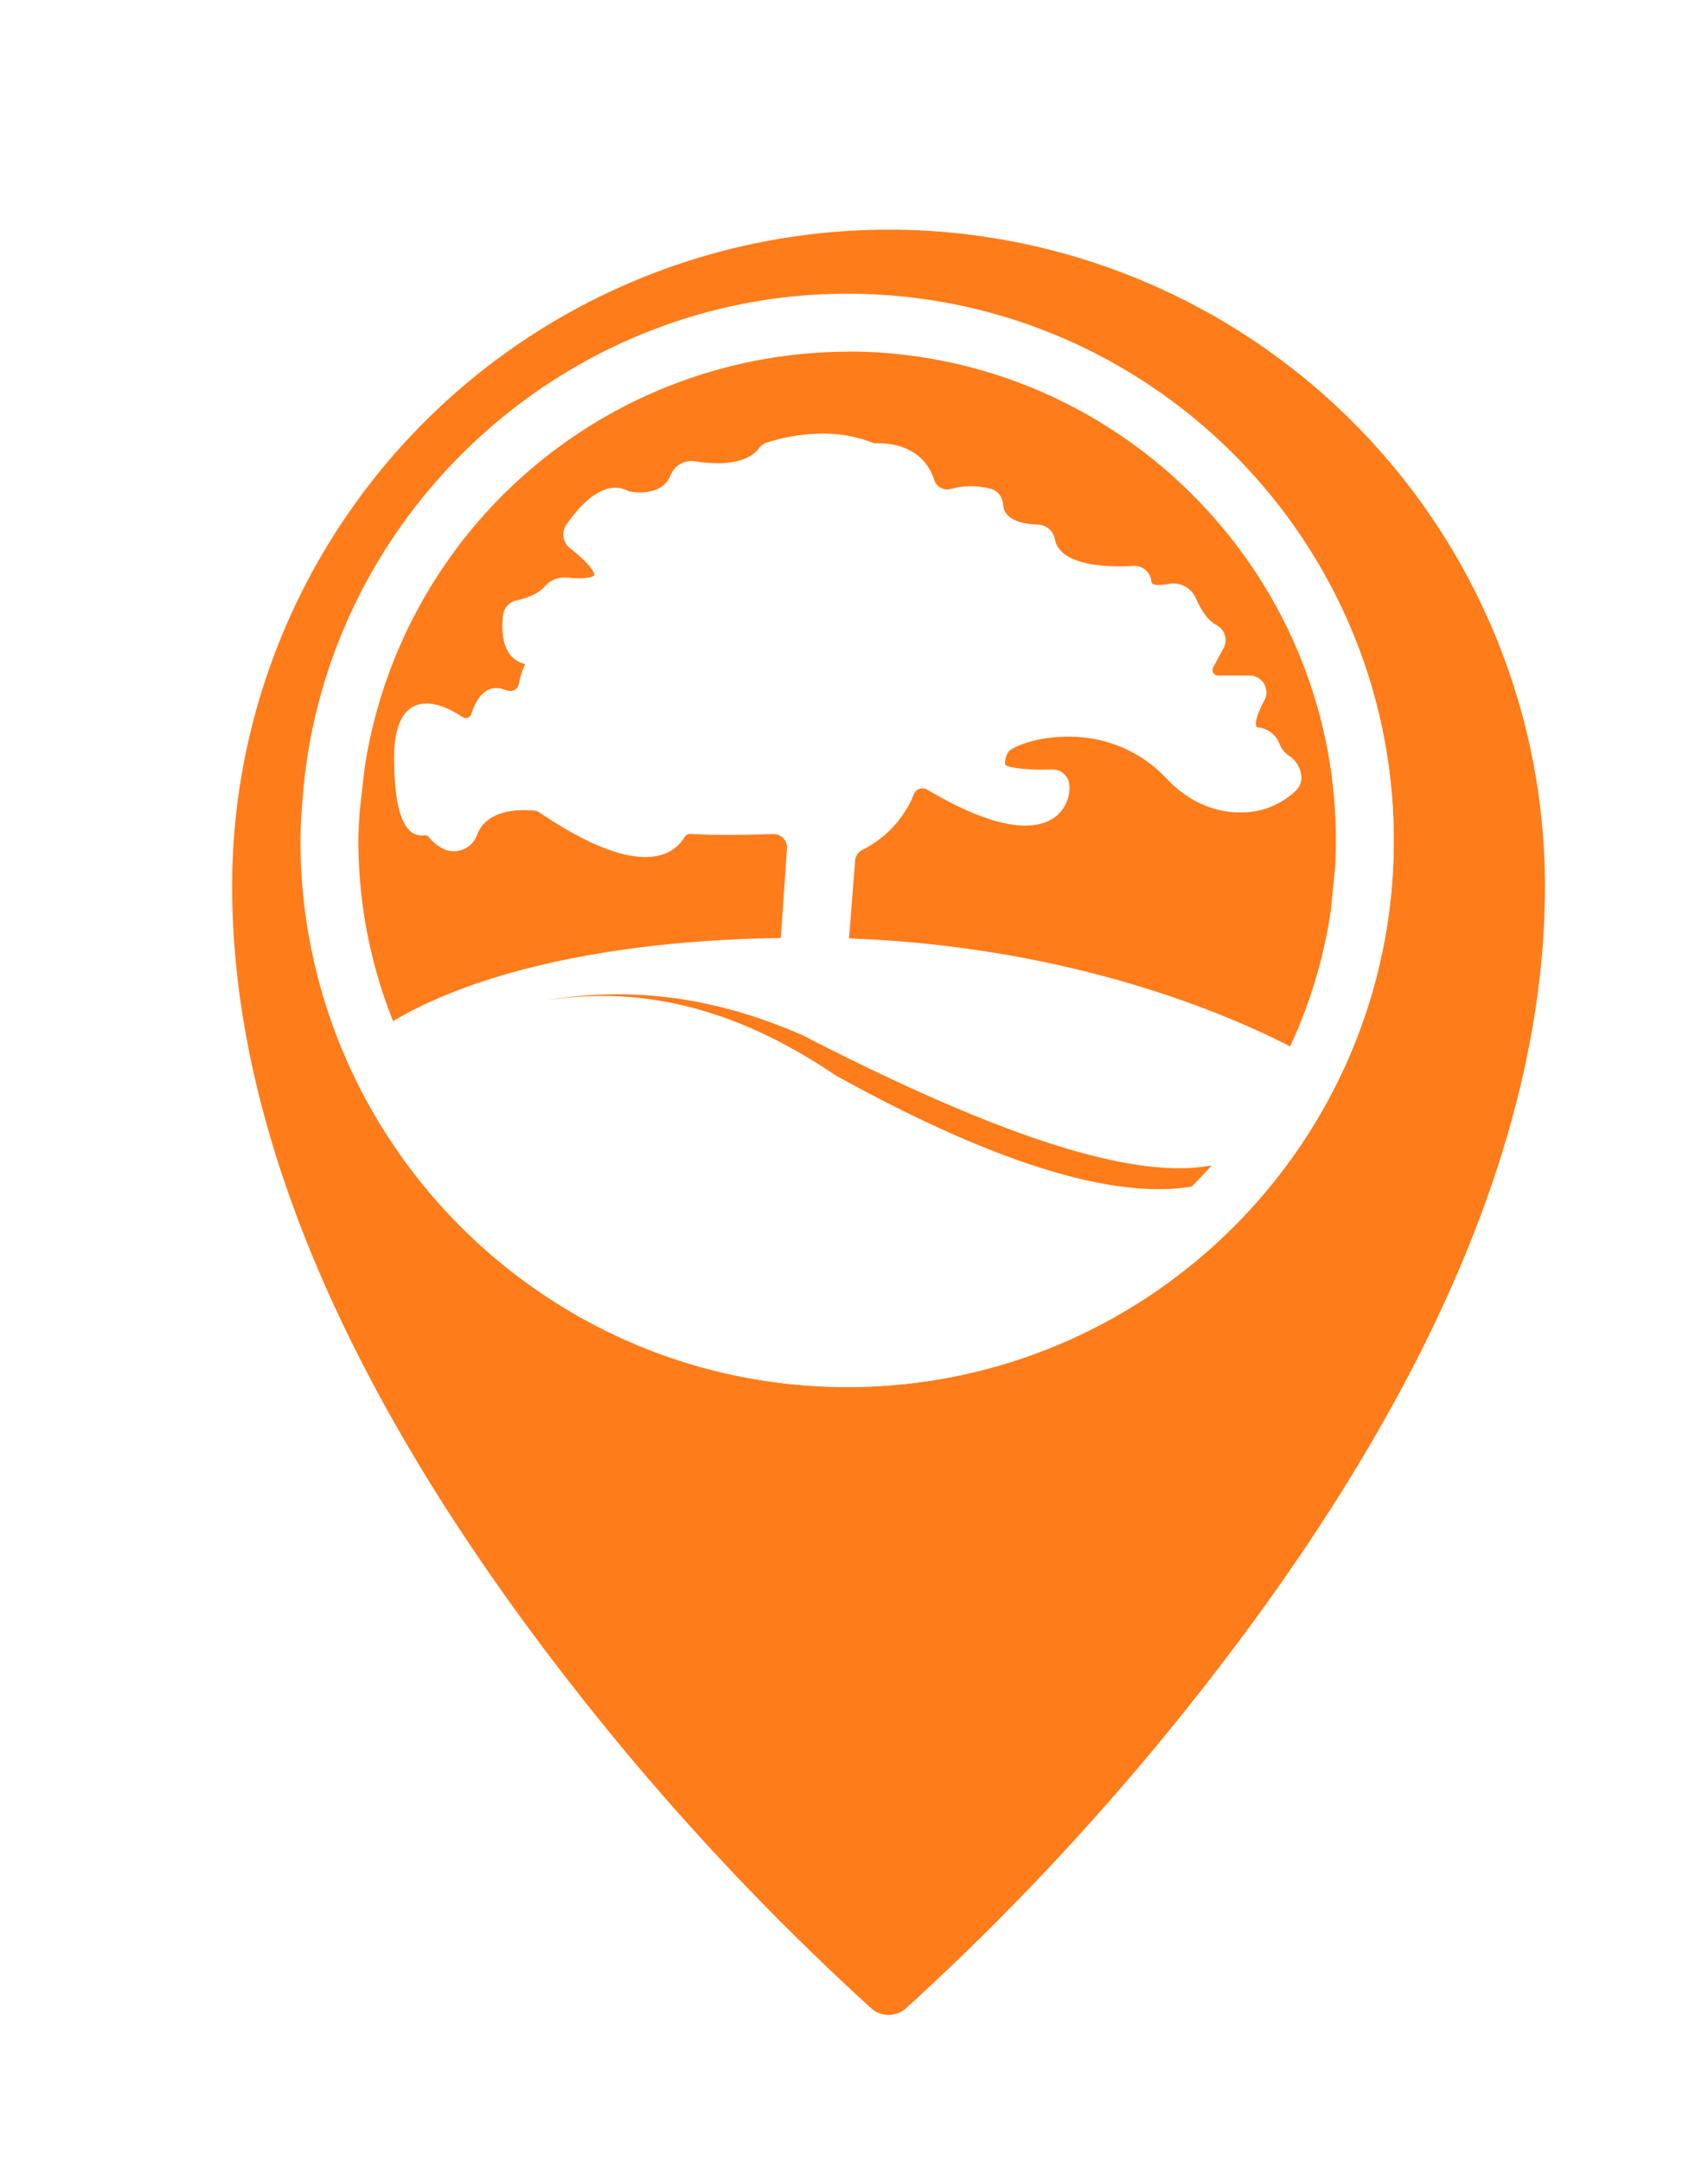 <svg xmlns="http://www.w3.org/2000/svg" xmlns:xlink="http://www.w3.org/1999/xlink" viewBox="0 0 455.36 576.25">
  <defs>
    <style>
      .cls-1 {
        fill: #fff;
      }

      .cls-2 {
        filter: url(#shadow-filter);
      }

      .cls-3 {
        fill: #ff7c1a;
      }
    </style>
    <filter id="shadow-filter" x="-50%" y="-50%" width="200%" height="200%" name="shadow-filter">
      <feOffset result="shadowOffsetOuter1" dx="10" dy="10" in="SourceAlpha"/>
      <feGaussianBlur result="shadowBlurOuter1" stdDeviation="14" in="shadowOffsetOuter1"/>
      <feColorMatrix result="shadowMatrixOuter1" values="0 0 0 0 0 0 0 0 0 0 0 0 0 0 0 0 0 0 0.5 0" in="shadowBlurOuter1"/>
      <feMerge>
        <feMergeNode in="shadowMatrixOuter1"/>
        <feMergeNode in="SourceGraphic"/>
      </feMerge>
    </filter>
  </defs>
  <g id="Sports_Markers_copy" data-name="Sports Markers copy">
    <g class="cls-2">
      <path class="cls-3" d="M251.39,554.5a7,7,0,0,1-4.61-1.73,693.22,693.22,0,0,1-85-92.86c-56.66-74.37-85.39-143.77-85.39-206.27a175,175,0,1,1,350,0c0,62.51-28.73,131.91-85.4,206.28a693.34,693.34,0,0,1-85,92.88A7,7,0,0,1,251.39,554.5Z" transform="translate(-24.5 -27.42)"/>
    </g>
  </g>
  <g id="Layer_7" data-name="Layer 7">
    <path class="cls-1" d="M250.35,397.17c-80.37,0-145.75-65.38-145.75-145.74,0-3.2.23-6.32.44-9.34l.08-1.09c5.37-75.59,68.93-135,144.7-135.29l.53,0c80.36,0,145.74,65.38,145.74,145.74S330.71,397.17,250.35,397.17Zm.16-276-.66,0A130.7,130.7,0,0,0,121.74,231.89l-1.31,11.48v0c-.2,2.63-.39,5.34-.39,8,0,71.86,58.45,130.31,130.3,130.31A130.49,130.49,0,0,0,379.28,270.24l1.15-11.42c.15-2.64.22-5.09.22-7.39C380.65,179.65,322.28,121.2,250.51,121.12Z" transform="translate(-24.5 -27.42)"/>
  </g>
  <g id="Layer_6" data-name="Layer 6">
    <path class="cls-1" d="M250.5,106c-80.26,0-145.56,65.3-145.56,145.56s65.3,145.57,145.56,145.57,145.56-65.3,145.56-145.57S330.76,106,250.5,106ZM333.39,344.4c-20.84,0-49.81-10.21-86.13-30.34-21.08-14.23-41.39-21.15-62.08-21.15a99.76,99.76,0,0,0-15.13,1.18,112.58,112.58,0,0,1,19-1.63c16.45,0,32.62,3.57,49.43,10.92,46.31,23.85,79.11,35.44,100.3,35.44A45.94,45.94,0,0,0,351,337.3c-1.65,1.92-3.36,3.81-5.12,5.65A51,51,0,0,1,333.39,344.4Zm-80.94-87.11v-.11a3.61,3.61,0,0,1,2-3.24,28.35,28.35,0,0,0,13.69-14.82,2.47,2.47,0,0,1,2.29-1.56,2.35,2.35,0,0,1,1.23.34c10.77,6.37,19.58,9.6,26.18,9.6,5,0,7.77-1.88,9.23-3.46a9.88,9.88,0,0,0,2.53-7.37,4.49,4.49,0,0,0-4.45-4.14h-.22c-.71,0-1.54.05-2.4.05-5.79,0-9.33-.71-9.91-1.19a1.38,1.38,0,0,1-.17-.9,4.89,4.89,0,0,1,1.23-3c1.29-1,4.55-2.4,8.92-3.15a39.22,39.22,0,0,1,6.61-.55c1,0,2,0,3,.11A35.19,35.19,0,0,1,335.55,235c5.43,5.8,12.37,9,19.54,9a21.15,21.15,0,0,0,15-5.93,4.81,4.81,0,0,0,1.31-4.13,7.31,7.31,0,0,0-3.48-5.22,6.76,6.76,0,0,1-2.37-3.2,6.79,6.79,0,0,0-5.34-4.16c-.62-.07-.73-.28-.77-.35-.36-.71,0-2.92,2.13-6.85a4.5,4.5,0,0,0-4-6.67h-8.31a1.48,1.48,0,0,1-1.3-.74,1.51,1.51,0,0,1,0-1.5l2.77-5.11a4.4,4.4,0,0,0,.34-3.37,4.57,4.57,0,0,0-2.26-2.73c-2.56-1.35-4.38-4.6-5.46-7.1a6.64,6.64,0,0,0-6.09-4,6.86,6.86,0,0,0-1.28.13,13.42,13.42,0,0,1-2.51.29c-1.93,0-2-.66-2-.94a4.55,4.55,0,0,0-4.5-4.16h-.25c-1.33.08-2.63.11-3.85.11-10.23,0-16.32-2.56-17.14-7.22a4.76,4.76,0,0,0-4.56-3.9c-4.11-.13-9.05-1.18-9.26-5.48a4.52,4.52,0,0,0-3.47-4.11,21.54,21.54,0,0,0-5.12-.63,19.83,19.83,0,0,0-5.28.71,3.85,3.85,0,0,1-1,.14,3.65,3.65,0,0,1-3.48-2.53c-2.85-8.82-11.26-9.77-14.74-9.77l-1,0a1.58,1.58,0,0,1-.58-.12A36.16,36.16,0,0,0,243.75,143,49.78,49.78,0,0,0,229,145.37a4.3,4.3,0,0,0-2.16,1.52c-2,2.67-5.69,4-11.09,4a39.5,39.5,0,0,1-6-.5,5.62,5.62,0,0,0-.92-.08,6,6,0,0,0-5.55,3.8c-1.55,3.77-5.3,4.56-8.17,4.56a15.7,15.7,0,0,1-2.76-.24.26.26,0,0,1-.11,0,7.39,7.39,0,0,0-3.67-1c-5.23,0-10,5.39-13.11,9.91a4.53,4.53,0,0,0,.92,6.12c7,5.55,6.55,7.26,6.55,7.27-.08.22-1,.84-4,.84a30.15,30.15,0,0,1-3.25-.19c-.25,0-.51,0-.76,0a6.7,6.7,0,0,0-5.15,2.32c-1.93,2.29-5.6,3.35-7.62,3.78a4.52,4.52,0,0,0-3.53,3.9c-.56,5,.17,8.65,2.18,10.9a7,7,0,0,0,3.7,2.17,21.63,21.63,0,0,0-1.64,5.11,2.31,2.31,0,0,1-2.32,2.05,3.47,3.47,0,0,1-1.29-.27,6.16,6.16,0,0,0-2.39-.51c-2.06,0-4.9,1.2-6.69,6.88a1.56,1.56,0,0,1-1.49,1.11,1.52,1.52,0,0,1-.87-.27c-3.63-2.39-6.85-3.61-9.58-3.61-3.95,0-8.66,2.52-8.66,14.48,0,13.75,2.48,20.72,7.38,20.72a4.23,4.23,0,0,0,.63-.05l.24,0a1.29,1.29,0,0,1,1,.42,10.5,10.5,0,0,0,4.45,3.41,6.34,6.34,0,0,0,2.24.4,6.65,6.65,0,0,0,6.19-4.35c2-5.45,8-6.6,12.57-6.6a26.6,26.6,0,0,1,3.08.18,1.39,1.39,0,0,1,.66.26c11.81,8,21.39,12.07,28.5,12.07,6.45,0,9.34-3.35,10.49-5.34a1.71,1.71,0,0,1,1.48-.83h.12c2.64.17,5.94.25,9.81.25,4.57,0,9.13-.12,12.16-.22h.12a3.64,3.64,0,0,1,3.64,3.6l-1.66,24.1c-64.39,1-95.11,16.8-104.89,23.16a131,131,0,0,1-9.4-48.94c0-72.87,59.29-132.15,132.16-132.15S382.66,178.73,382.66,251.6a130.65,130.65,0,0,1-12.34,55.75c-13.7-7.34-56.7-27.48-119.47-29.79Z" transform="translate(-24.5 -27.42)"/>
  </g>
</svg>
